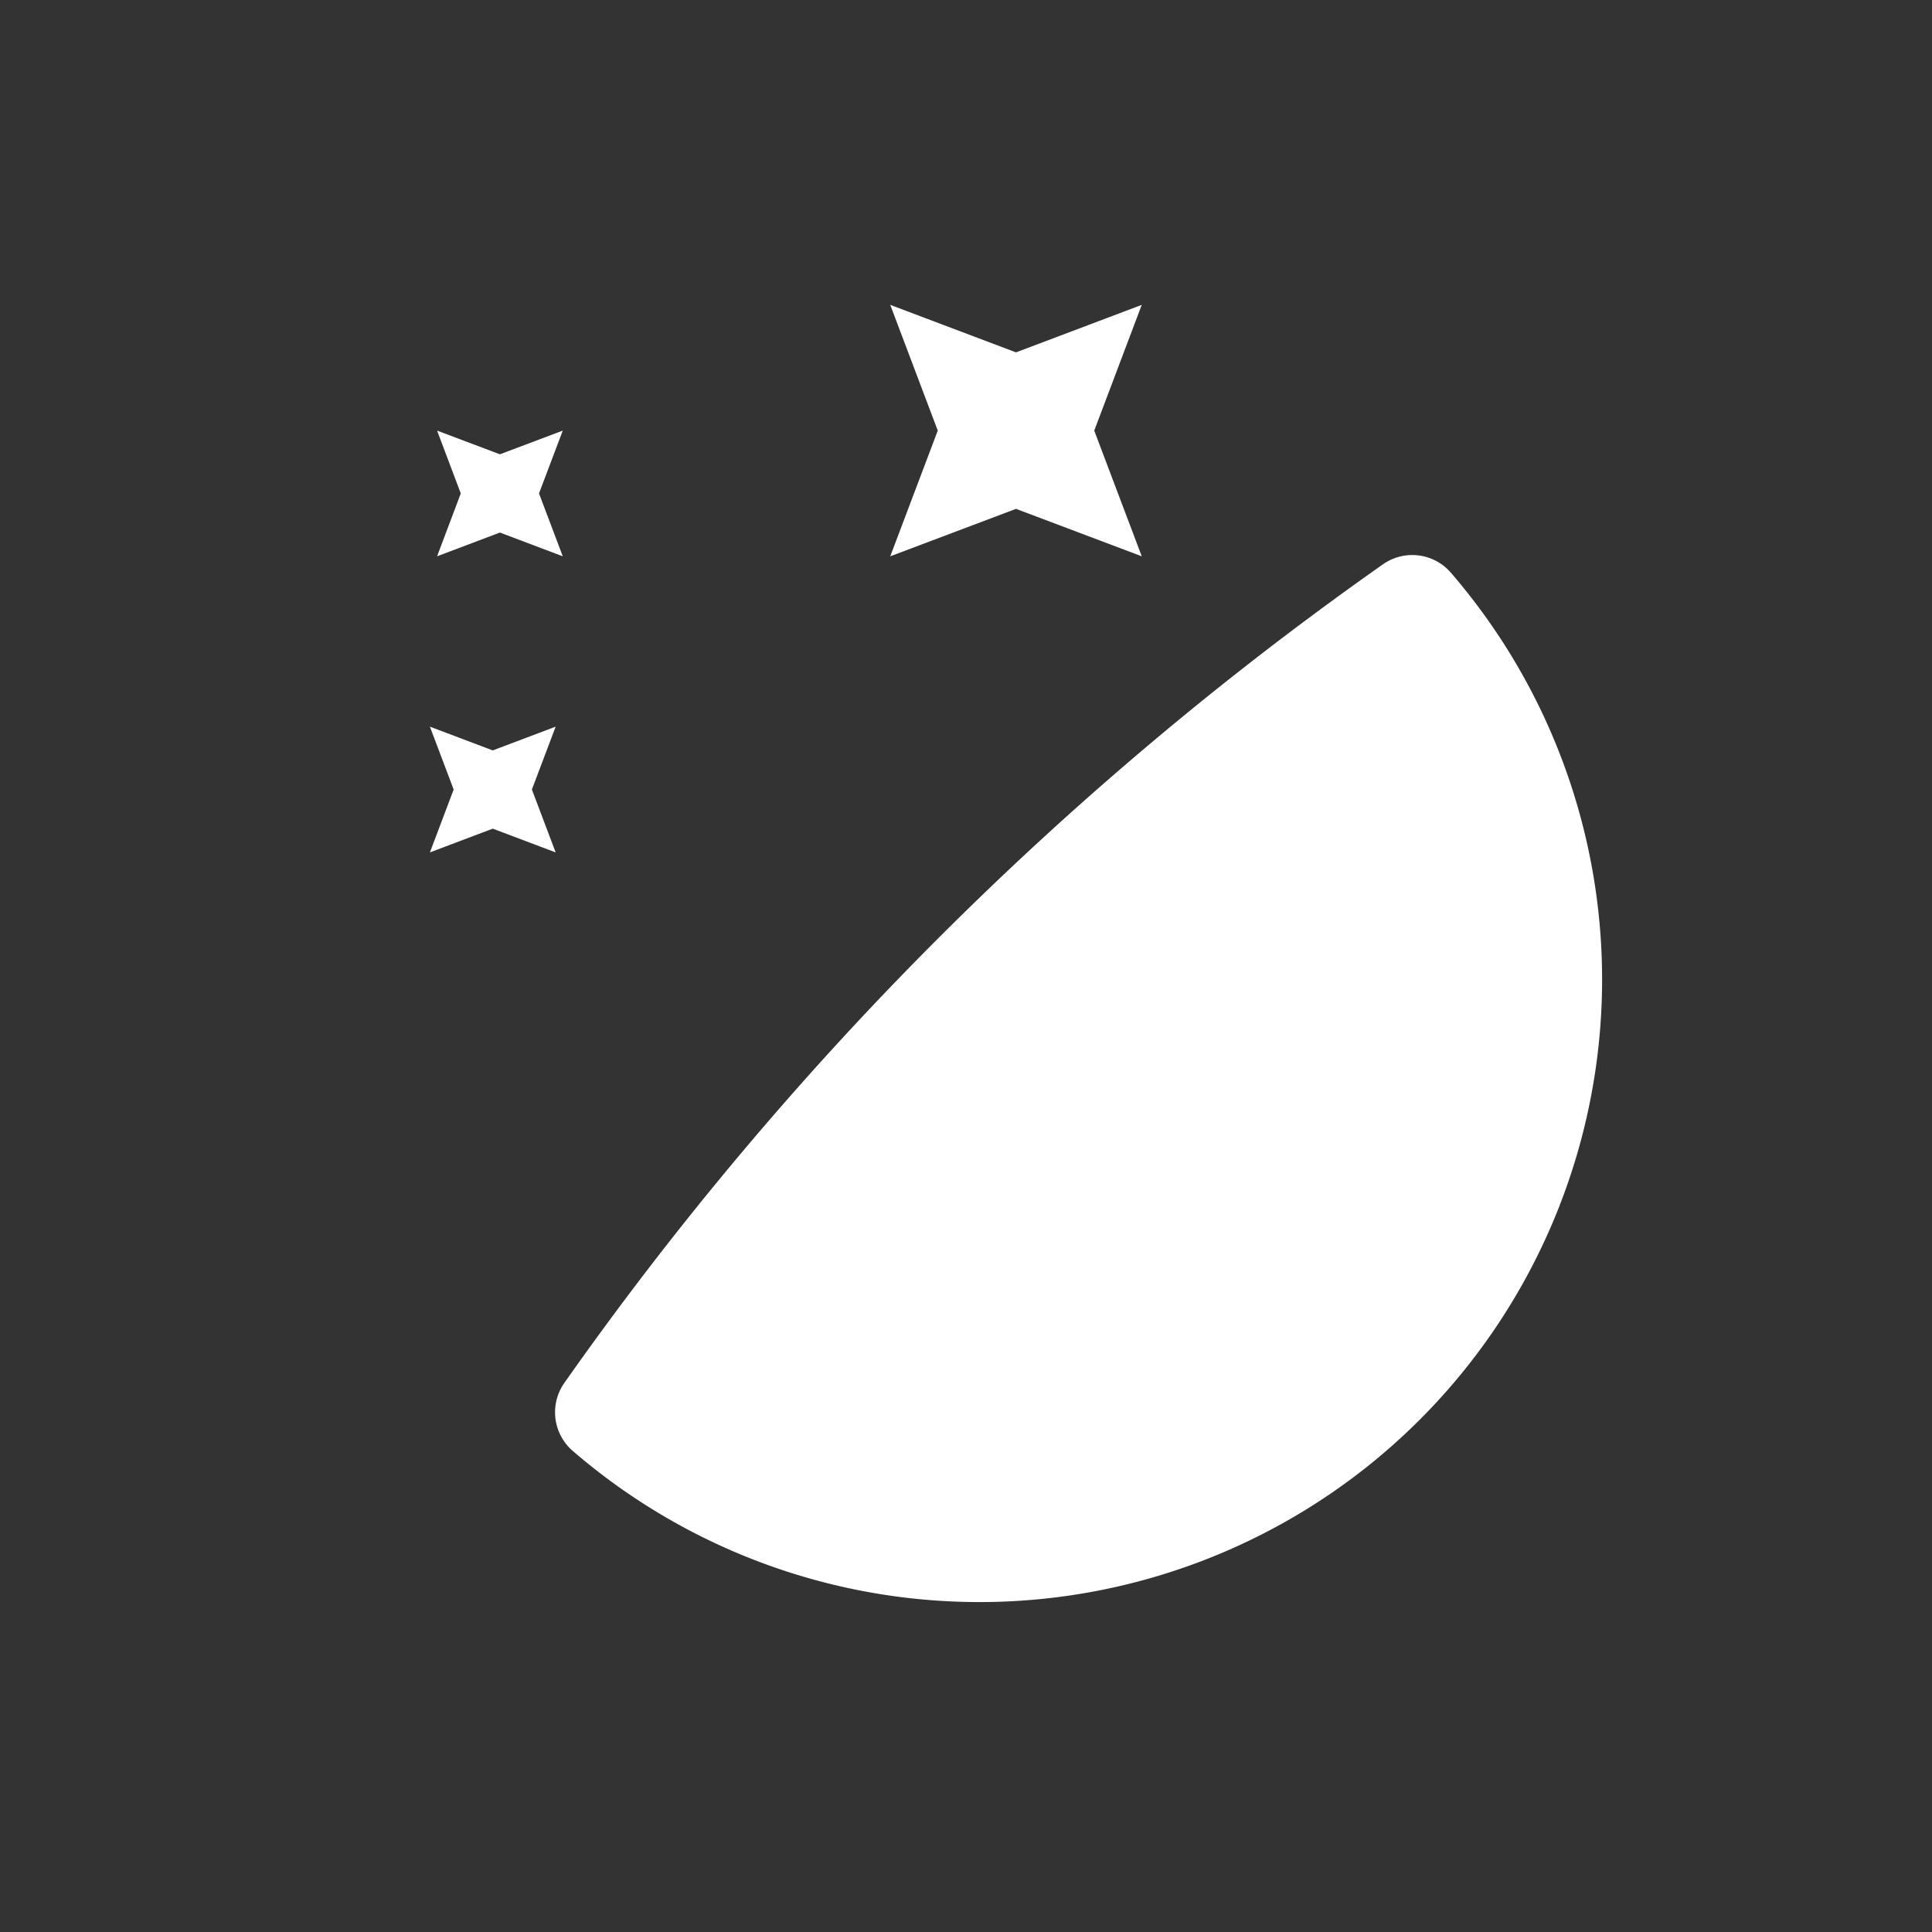 <svg xmlns="http://www.w3.org/2000/svg" viewBox="0 0 271.62 271.62"><rect x="0" y="0" width="271.62" height="271.62" fill="#333333" stroke="none"/><defs><style>.cls-1{fill:none;}.cls-2{fill:#fff;}</style></defs><g id="Layer_2" data-name="Layer 2"><g id="sun_and_moon" data-name="sun and moon"><path id="frame-halfmoon" class="cls-1" d="M231.83,39.72c-53-53-139.14-53-192.11,0s-53,139.14,0,192.11A135.84,135.84,0,1,0,231.83,39.72Z"/><path id="halfmoon" class="cls-2" d="M199.6,199.6A87.55,87.55,0,0,1,80.54,204a7.18,7.18,0,0,1-1.21-9.56A474.34,474.34,0,0,1,194.44,79.33,7.17,7.17,0,0,1,204,80.54,87.54,87.54,0,0,1,199.6,199.6ZM142.84,71.54l17.68,6.67-6.68-17.67,6.68-17.68-17.68,6.68-17.68-6.68,6.68,17.68-6.68,17.67ZM70.28,74.87l8.84,3.34-3.34-8.84,3.34-8.83-8.84,3.33-8.83-3.33,3.33,8.83-3.33,8.84ZM74.78,111l3.34-8.84-8.84,3.34-8.84-3.34L63.78,111l-3.34,8.84,8.84-3.34,8.84,3.34Z"/></g></g></svg>